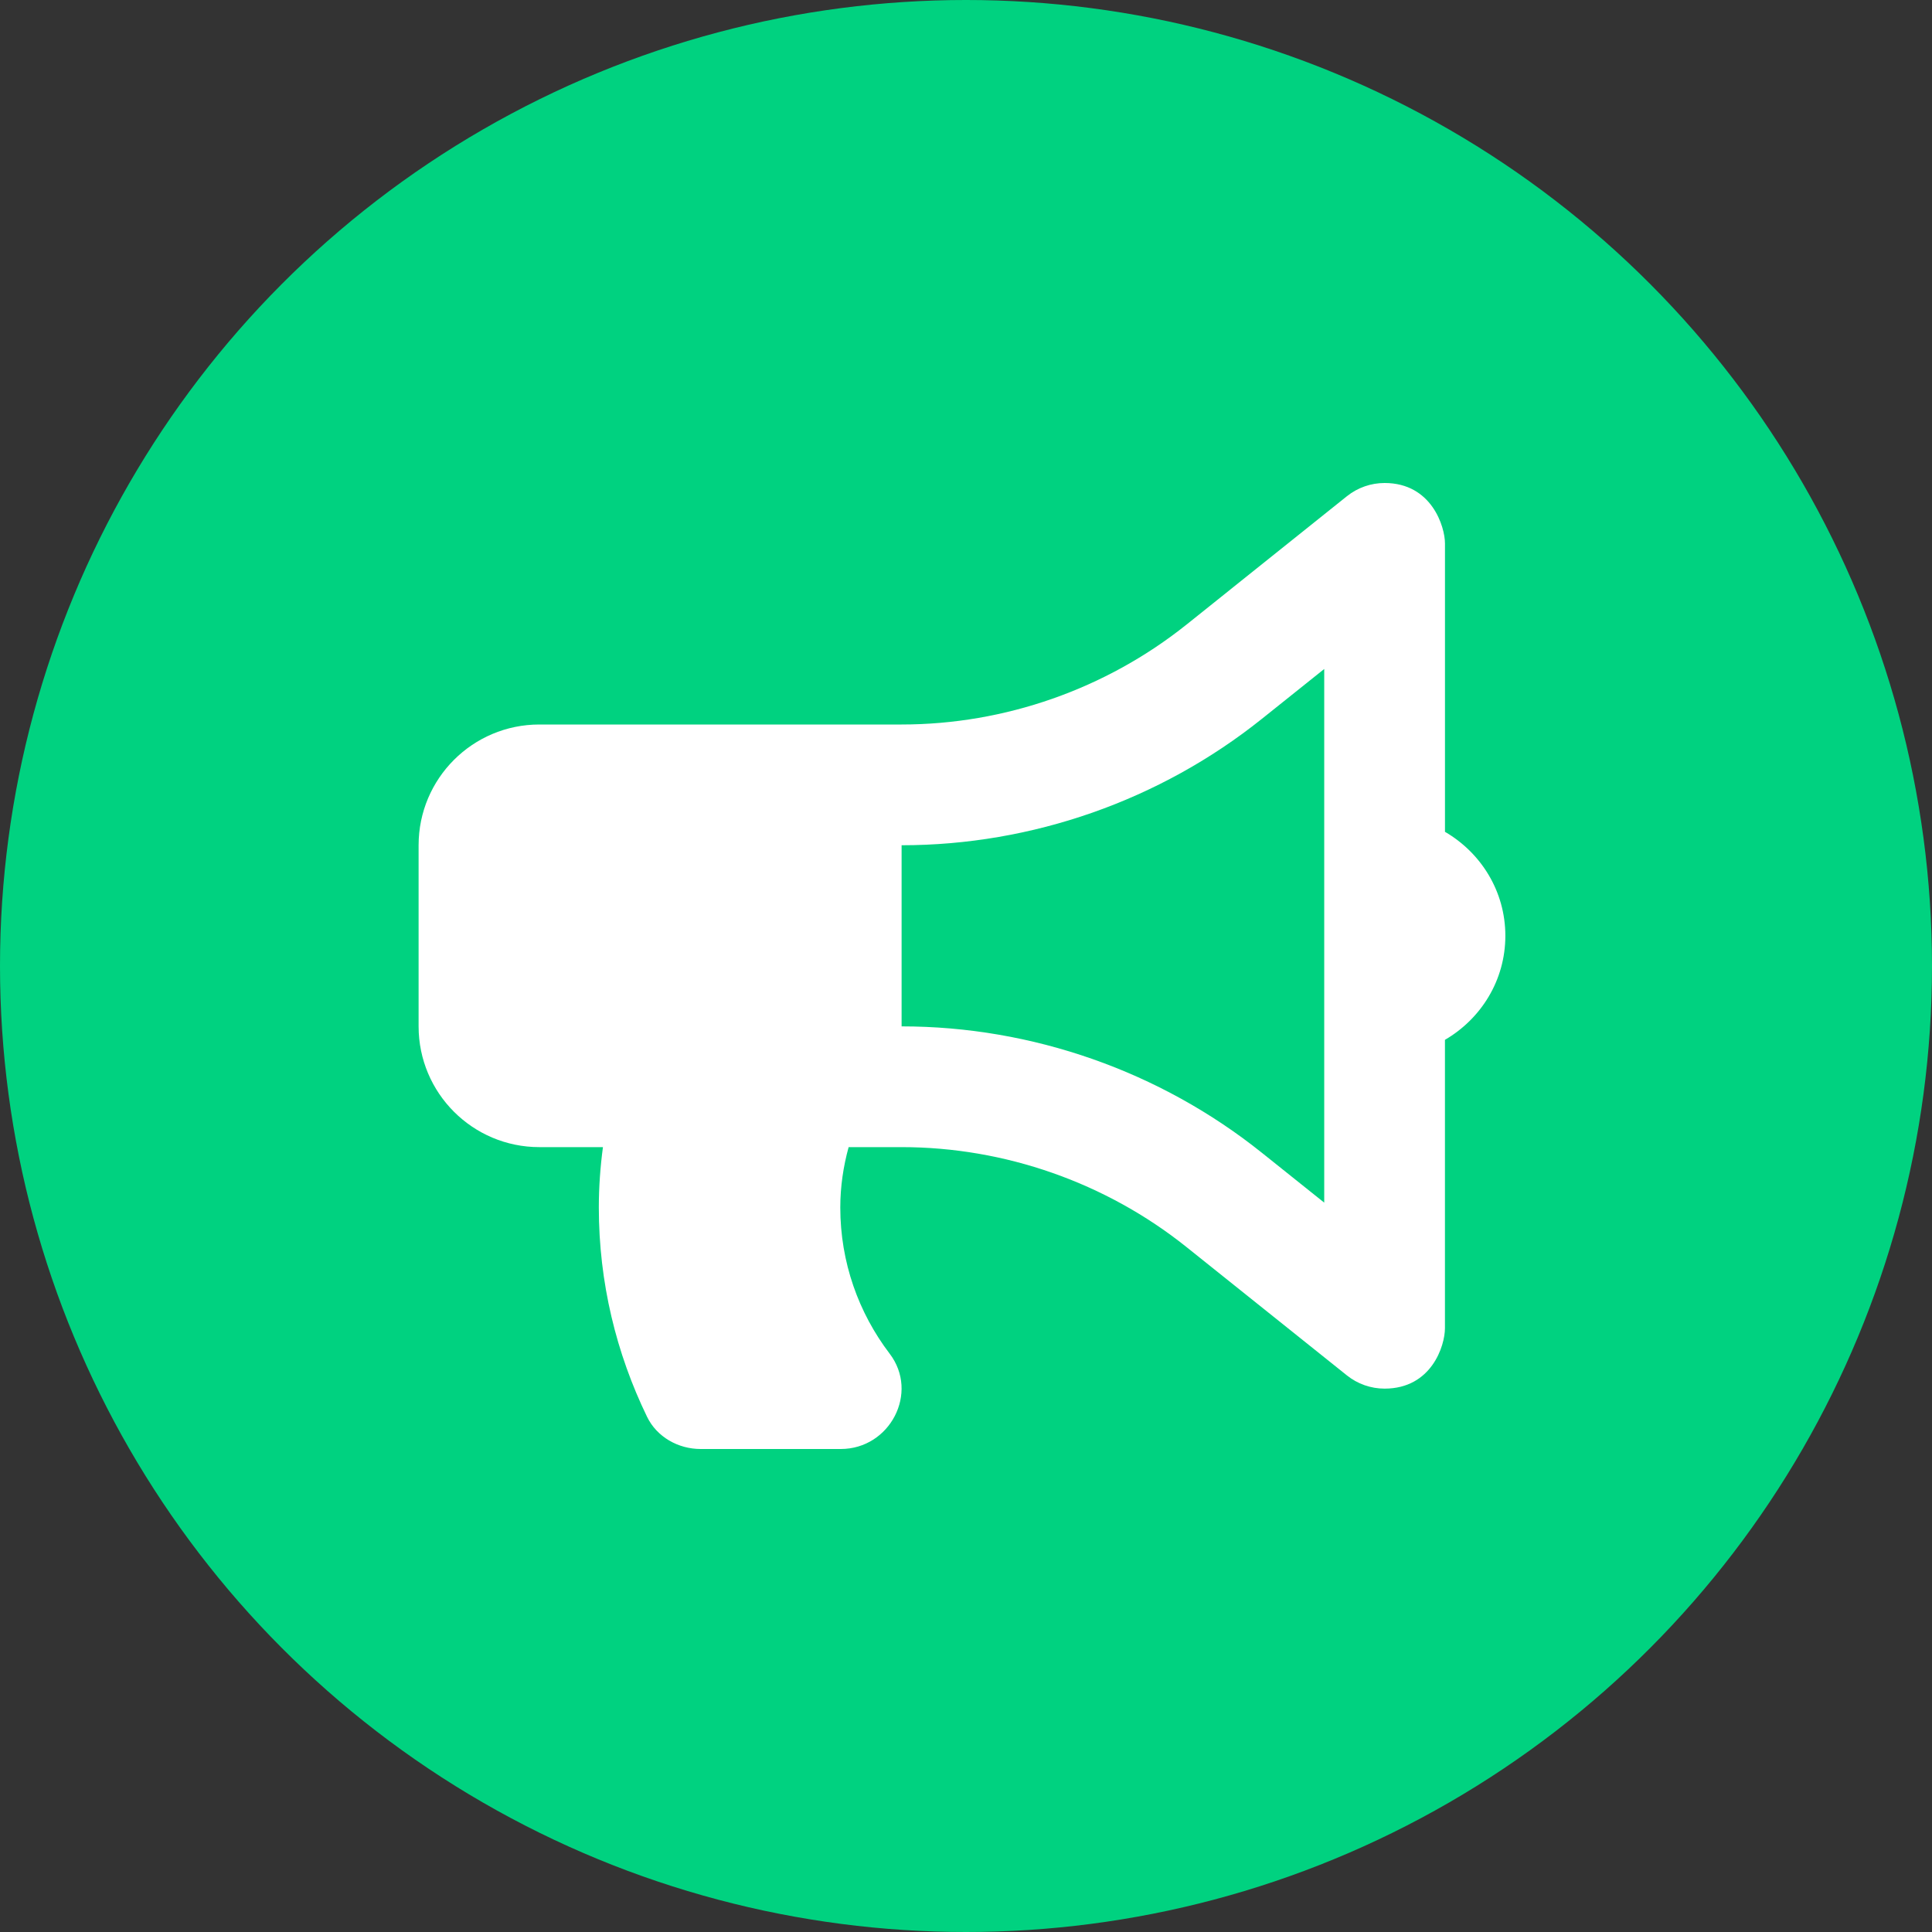 <svg width="60" height="60" viewBox="0 0 60 60" fill="none" xmlns="http://www.w3.org/2000/svg">
<rect x="0" y="0" width="60" height="60" fill="#333333" stroke="none"/>
<circle cx="30" cy="30" r="30" fill="#00D280"/>
<path d="M46.75 29.062C46.75 27.678 45.991 26.482 44.875 25.833V16.876C44.875 16.363 44.466 15 43 15C42.583 15 42.169 15.139 41.829 15.411L36.847 19.398C34.344 21.398 31.203 22.5 28 22.5H16.75C14.679 22.5 13 24.179 13 26.25V31.875C13 33.946 14.679 35.625 16.75 35.625H18.725C18.643 36.239 18.597 36.864 18.597 37.5C18.597 39.83 19.14 42.032 20.095 44C20.399 44.627 21.062 45 21.759 45H26.111C27.637 45 28.554 43.252 27.628 42.038C26.668 40.777 26.096 39.204 26.096 37.5C26.096 36.849 26.191 36.223 26.355 35.625H28C31.203 35.625 34.344 36.727 36.846 38.727L41.829 42.714C42.161 42.98 42.574 43.125 42.999 43.125C44.46 43.125 44.874 41.79 44.874 41.25V32.293C45.991 31.643 46.75 30.447 46.75 29.062ZM41.125 37.349L39.188 35.8C36.024 33.268 32.05 31.875 28 31.875V26.25C32.05 26.25 36.024 24.857 39.188 22.325L41.125 20.776V37.349Z" fill="white"/>
</svg>
